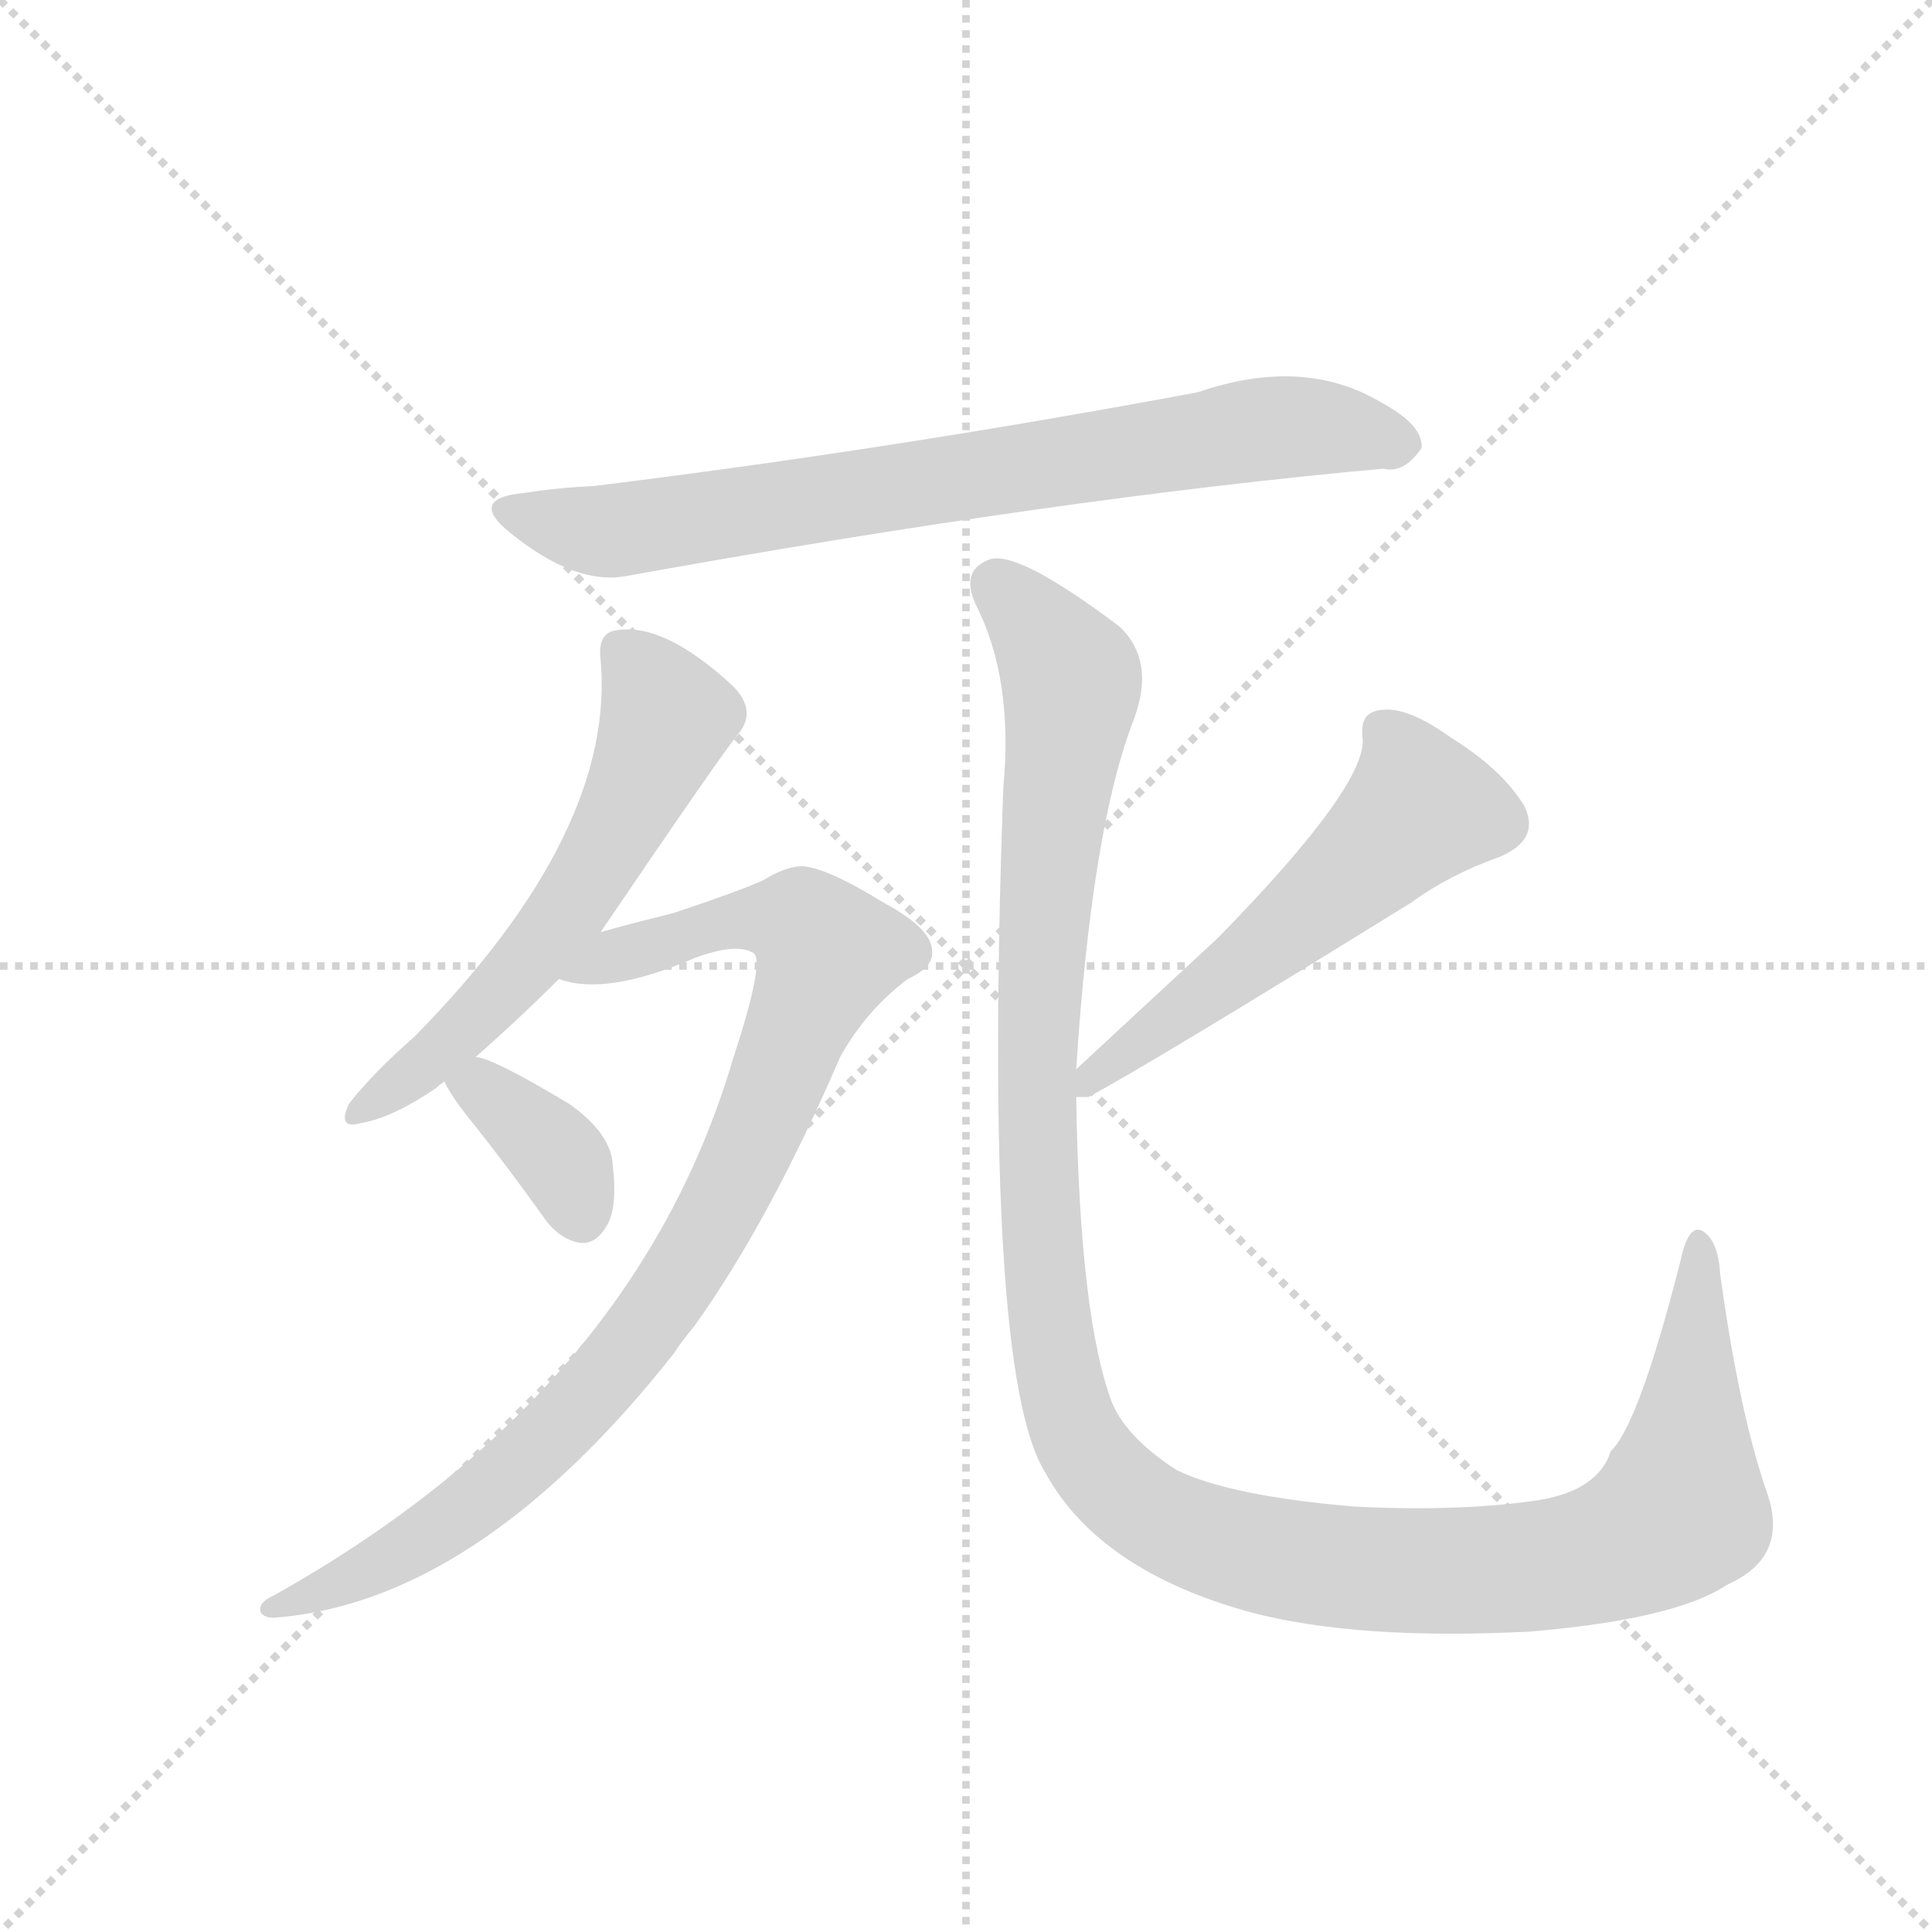 <svg version="1.1" viewBox="0 0 1024 1024" xmlns="http://www.w3.org/2000/svg">
  <g stroke="lightgray" stroke-dasharray="1,1" stroke-width="1" transform="scale(4, 4)">
    <line x1="0" y1="0" x2="256" y2="256"></line>
    <line x1="256" y1="0" x2="0" y2="256"></line>
    <line x1="128" y1="0" x2="128" y2="256"></line>
    <line x1="0" y1="128" x2="256" y2="128"></line>
  </g>
  <g transform="scale(0.92, -0.92) translate(60, -900)">
    <style type="text/css">
      
        @keyframes keyframes0 {
          from {
            stroke: blue;
            stroke-dashoffset: 774;
            stroke-width: 128;
          }
          72% {
            animation-timing-function: step-end;
            stroke: blue;
            stroke-dashoffset: 0;
            stroke-width: 128;
          }
          to {
            stroke: black;
            stroke-width: 1024;
          }
        }
        #make-me-a-hanzi-animation-0 {
          animation: keyframes0 0.88s both;
          animation-delay: 0s;
          animation-timing-function: linear;
        }
      
        @keyframes keyframes1 {
          from {
            stroke: blue;
            stroke-dashoffset: 589;
            stroke-width: 128;
          }
          66% {
            animation-timing-function: step-end;
            stroke: blue;
            stroke-dashoffset: 0;
            stroke-width: 128;
          }
          to {
            stroke: black;
            stroke-width: 1024;
          }
        }
        #make-me-a-hanzi-animation-1 {
          animation: keyframes1 0.729s both;
          animation-delay: 0.88s;
          animation-timing-function: linear;
        }
      
        @keyframes keyframes2 {
          from {
            stroke: blue;
            stroke-dashoffset: 931;
            stroke-width: 128;
          }
          75% {
            animation-timing-function: step-end;
            stroke: blue;
            stroke-dashoffset: 0;
            stroke-width: 128;
          }
          to {
            stroke: black;
            stroke-width: 1024;
          }
        }
        #make-me-a-hanzi-animation-2 {
          animation: keyframes2 1.008s both;
          animation-delay: 1.609s;
          animation-timing-function: linear;
        }
      
        @keyframes keyframes3 {
          from {
            stroke: blue;
            stroke-dashoffset: 365;
            stroke-width: 128;
          }
          54% {
            animation-timing-function: step-end;
            stroke: blue;
            stroke-dashoffset: 0;
            stroke-width: 128;
          }
          to {
            stroke: black;
            stroke-width: 1024;
          }
        }
        #make-me-a-hanzi-animation-3 {
          animation: keyframes3 0.547s both;
          animation-delay: 2.617s;
          animation-timing-function: linear;
        }
      
        @keyframes keyframes4 {
          from {
            stroke: blue;
            stroke-dashoffset: 560;
            stroke-width: 128;
          }
          65% {
            animation-timing-function: step-end;
            stroke: blue;
            stroke-dashoffset: 0;
            stroke-width: 128;
          }
          to {
            stroke: black;
            stroke-width: 1024;
          }
        }
        #make-me-a-hanzi-animation-4 {
          animation: keyframes4 0.706s both;
          animation-delay: 3.164s;
          animation-timing-function: linear;
        }
      
        @keyframes keyframes5 {
          from {
            stroke: blue;
            stroke-dashoffset: 1295;
            stroke-width: 128;
          }
          81% {
            animation-timing-function: step-end;
            stroke: blue;
            stroke-dashoffset: 0;
            stroke-width: 128;
          }
          to {
            stroke: black;
            stroke-width: 1024;
          }
        }
        #make-me-a-hanzi-animation-5 {
          animation: keyframes5 1.304s both;
          animation-delay: 3.87s;
          animation-timing-function: linear;
        }
      
    </style>
    
      <path d="M 242 616 Q 209 613 234 593 Q 271 563 300 568 Q 549 613 737 630 Q 749 627 759 642 Q 760 655 736 668 Q 691 695 630 674 Q 453 641 282 620 Q 261 619 242 616 Z" fill="lightgray"></path>
    
      <path d="M 214 291 Q 239 313 262 336 L 286 363 Q 358 469 366 478 Q 376 491 362 505 Q 323 541 296 537 Q 284 536 286 520 Q 295 421 179 303 Q 154 281 141 264 Q 134 249 148 253 Q 166 256 191 273 Q 192 274 196 277 L 214 291 Z" fill="lightgray"></path>
    
      <path d="M 262 336 Q 289 326 340 348 Q 364 357 374 351 Q 381 347 362 289 Q 305 97 98 -19 Q 89 -23 90 -28 Q 91 -32 98 -32 Q 215 -23 328 120 Q 334 129 340 136 Q 383 196 424 291 Q 439 318 463 336 Q 478 343 477 352 Q 477 365 449 380 Q 415 401 401 401 Q 391 400 380 393 Q 367 387 328 374 Q 300 367 286 363 C 257 355 232 340 262 336 Z" fill="lightgray"></path>
    
      <path d="M 196 277 Q 200 268 214 251 Q 233 227 253 199 Q 262 186 274 184 Q 283 183 289 193 Q 296 203 293 229 Q 292 247 268 264 Q 223 291 214 291 C 186 297 186 297 196 277 Z" fill="lightgray"></path>
    
      <path d="M 560 268 L 567 268 Q 601 286 753 380 Q 775 396 803 406 Q 828 416 818 436 Q 805 457 776 475 Q 751 493 736 491 Q 723 490 725 475 Q 728 448 642 360 L 560 284 C 539 264 539 264 560 268 Z" fill="lightgray"></path>
    
      <path d="M 560 284 Q 569 423 593 485 Q 606 519 585 539 Q 528 582 511 578 Q 493 572 502 552 Q 524 509 518 446 Q 506 110 542 52 Q 573 -5 661 -29 Q 722 -45 821 -40 Q 905 -33 935 -13 Q 971 3 958 40 Q 942 86 931 166 Q 930 184 922 190 Q 913 197 908 173 Q 884 79 868 64 Q 861 42 828 36 Q 783 29 721 32 Q 649 38 618 53 Q 590 71 581 91 Q 562 140 560 268 L 560 284 Z" fill="lightgray"></path>
    
    
      <clipPath id="make-me-a-hanzi-clip-0">
        <path d="M 242 616 Q 209 613 234 593 Q 271 563 300 568 Q 549 613 737 630 Q 749 627 759 642 Q 760 655 736 668 Q 691 695 630 674 Q 453 641 282 620 Q 261 619 242 616 Z"></path>
      </clipPath>
      <path clip-path="url(#make-me-a-hanzi-clip-0)" d="M 235 605 L 304 595 L 672 653 L 719 652 L 747 644" fill="none" id="make-me-a-hanzi-animation-0" stroke-dasharray="646 1292" stroke-linecap="round"></path>
    
      <clipPath id="make-me-a-hanzi-clip-1">
        <path d="M 214 291 Q 239 313 262 336 L 286 363 Q 358 469 366 478 Q 376 491 362 505 Q 323 541 296 537 Q 284 536 286 520 Q 295 421 179 303 Q 154 281 141 264 Q 134 249 148 253 Q 166 256 191 273 Q 192 274 196 277 L 214 291 Z"></path>
      </clipPath>
      <path clip-path="url(#make-me-a-hanzi-clip-1)" d="M 297 525 L 323 485 L 289 408 L 217 317 L 151 263" fill="none" id="make-me-a-hanzi-animation-1" stroke-dasharray="461 922" stroke-linecap="round"></path>
    
      <clipPath id="make-me-a-hanzi-clip-2">
        <path d="M 262 336 Q 289 326 340 348 Q 364 357 374 351 Q 381 347 362 289 Q 305 97 98 -19 Q 89 -23 90 -28 Q 91 -32 98 -32 Q 215 -23 328 120 Q 334 129 340 136 Q 383 196 424 291 Q 439 318 463 336 Q 478 343 477 352 Q 477 365 449 380 Q 415 401 401 401 Q 391 400 380 393 Q 367 387 328 374 Q 300 367 286 363 C 257 355 232 340 262 336 Z"></path>
      </clipPath>
      <path clip-path="url(#make-me-a-hanzi-clip-2)" d="M 269 338 L 359 369 L 385 371 L 403 367 L 417 349 L 365 223 L 332 164 L 293 111 L 198 22 L 140 -11 L 96 -25" fill="none" id="make-me-a-hanzi-animation-2" stroke-dasharray="803 1606" stroke-linecap="round"></path>
    
      <clipPath id="make-me-a-hanzi-clip-3">
        <path d="M 196 277 Q 200 268 214 251 Q 233 227 253 199 Q 262 186 274 184 Q 283 183 289 193 Q 296 203 293 229 Q 292 247 268 264 Q 223 291 214 291 C 186 297 186 297 196 277 Z"></path>
      </clipPath>
      <path clip-path="url(#make-me-a-hanzi-clip-3)" d="M 205 275 L 217 273 L 258 239 L 275 199" fill="none" id="make-me-a-hanzi-animation-3" stroke-dasharray="237 474" stroke-linecap="round"></path>
    
      <clipPath id="make-me-a-hanzi-clip-4">
        <path d="M 560 268 L 567 268 Q 601 286 753 380 Q 775 396 803 406 Q 828 416 818 436 Q 805 457 776 475 Q 751 493 736 491 Q 723 490 725 475 Q 728 448 642 360 L 560 284 C 539 264 539 264 560 268 Z"></path>
      </clipPath>
      <path clip-path="url(#make-me-a-hanzi-clip-4)" d="M 736 479 L 746 468 L 758 435 L 673 357 L 564 272" fill="none" id="make-me-a-hanzi-animation-4" stroke-dasharray="432 864" stroke-linecap="round"></path>
    
      <clipPath id="make-me-a-hanzi-clip-5">
        <path d="M 560 284 Q 569 423 593 485 Q 606 519 585 539 Q 528 582 511 578 Q 493 572 502 552 Q 524 509 518 446 Q 506 110 542 52 Q 573 -5 661 -29 Q 722 -45 821 -40 Q 905 -33 935 -13 Q 971 3 958 40 Q 942 86 931 166 Q 930 184 922 190 Q 913 197 908 173 Q 884 79 868 64 Q 861 42 828 36 Q 783 29 721 32 Q 649 38 618 53 Q 590 71 581 91 Q 562 140 560 268 L 560 284 Z"></path>
      </clipPath>
      <path clip-path="url(#make-me-a-hanzi-clip-5)" d="M 514 563 L 557 509 L 541 381 L 538 231 L 548 116 L 557 81 L 584 43 L 629 15 L 721 -4 L 828 -2 L 875 9 L 908 30 L 919 181" fill="none" id="make-me-a-hanzi-animation-5" stroke-dasharray="1167 2334" stroke-linecap="round"></path>
    
  </g>
</svg>